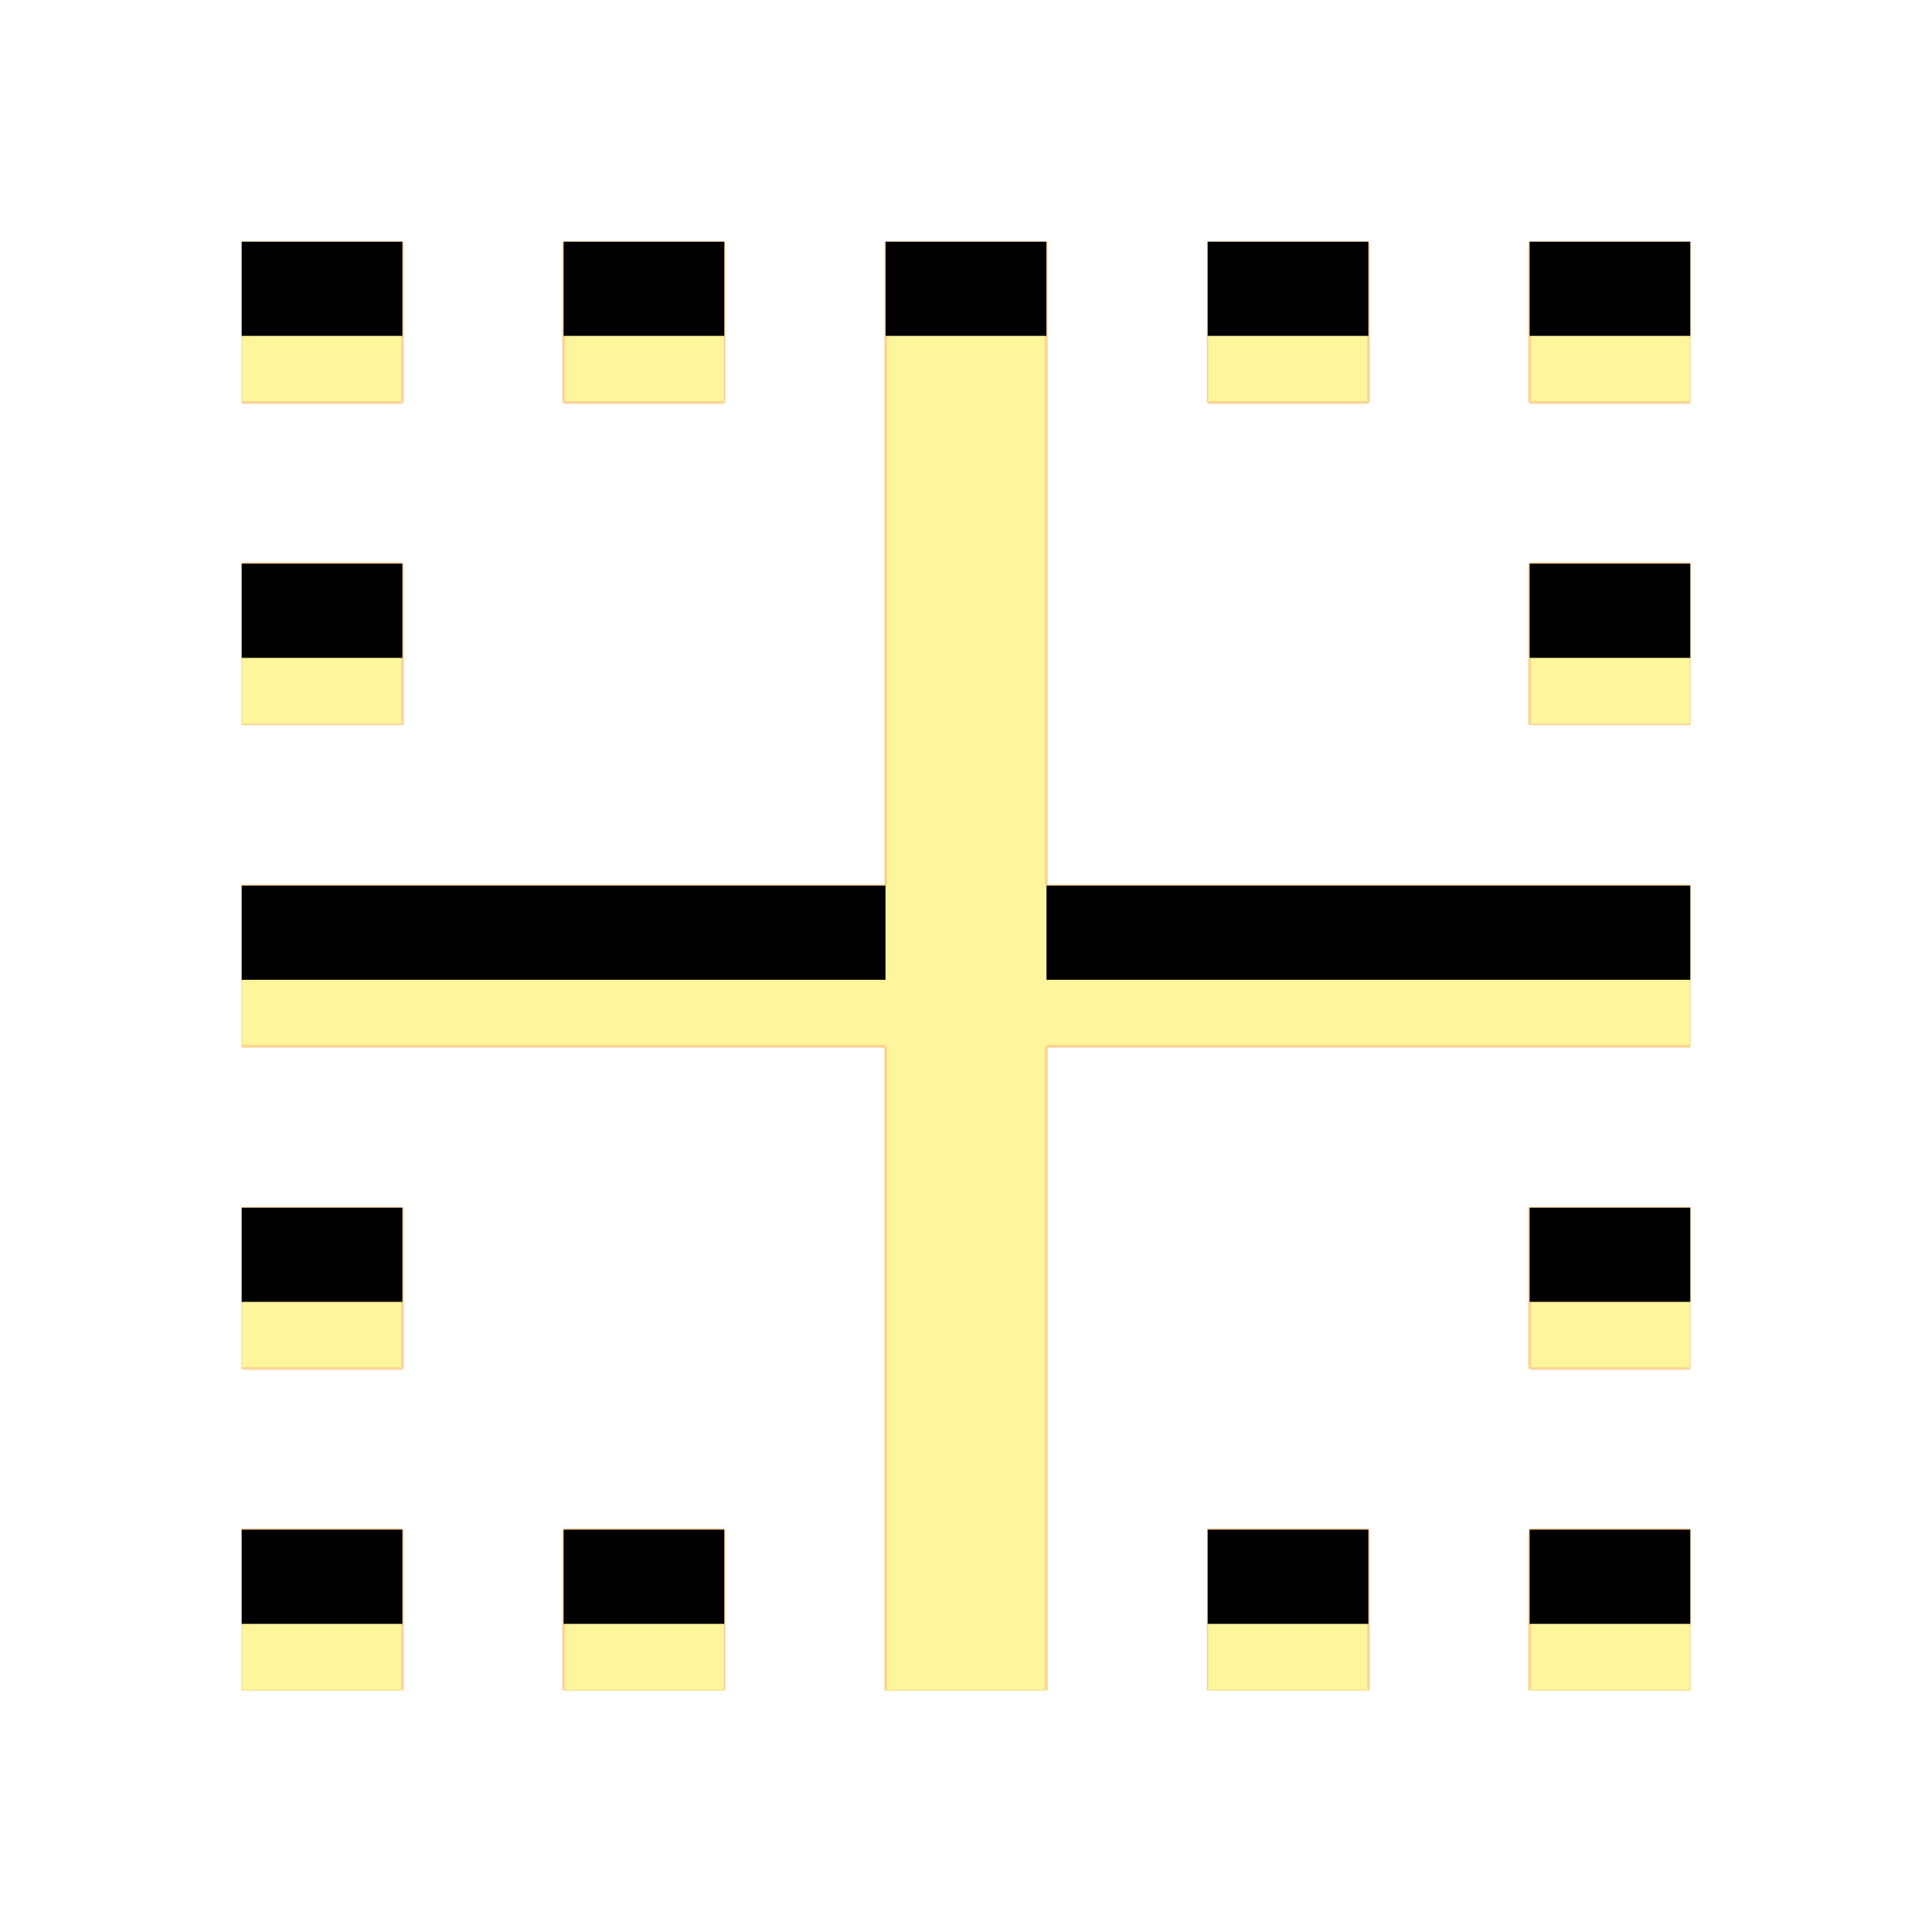 <svg version="1.1" xmlns="http://www.w3.org/2000/svg" xmlns:xlink="http://www.w3.org/1999/xlink" viewBox="0,0,1024,1024">
	<!-- Color names: teamapps-color-1, teamapps-color-2, teamapps-color-3 -->
	<desc>border_inner icon - Licensed under Apache License v2.0 (http://www.apache.org/licenses/LICENSE-2.0) - Created with Iconfu.com - Derivative work of Material icons (Copyright Google Inc.)</desc>
	<defs>
		<clipPath id="clip-GUPHlCyY">
			<path d="M554.67,469.33h341.33v85.34h-341.33v341.33h-85.34v-341.33h-341.33v-85.34h341.33v-341.33h85.34zM298.67,810.67h85.33v85.33h-85.33zM810.67,298.67h85.33v85.33h-85.33zM810.67,810.67h85.33v85.33h-85.33zM128,810.67h85.33v85.33h-85.33zM213.33,384h-85.33v-85.33h85.33zM384,213.33h-85.33v-85.33h85.33zM896,128v85.33h-85.33v-85.33zM213.33,213.33h-85.33v-85.33h85.33zM640,810.67h85.33v85.33h-85.33zM810.67,640h85.33v85.33h-85.33zM128,640h85.33v85.33h-85.33zM725.33,213.33h-85.33v-85.33h85.33z"/>
		</clipPath>
		<radialGradient cx="0" cy="0" r="1448.15" id="color-o92oyP54" gradientUnits="userSpaceOnUse">
			<stop offset="0.07" stop-color="#ffffff"/>
			<stop offset="0.75" stop-color="#000000"/>
		</radialGradient>
		<linearGradient x1="0" y1="1024" x2="1024" y2="0" id="color-sBRFSzGl" gradientUnits="userSpaceOnUse">
			<stop offset="0.2" stop-color="#000000"/>
			<stop offset="0.8" stop-color="#ffffff"/>
		</linearGradient>
		<filter id="filter-APaRaSSv" color-interpolation-filters="sRGB">
			<feOffset/>
		</filter>
		<filter id="filter-rZhGH7UD" x="0%" y="0%" width="100%" height="100%" color-interpolation-filters="sRGB">
			<feColorMatrix values="1 0 0 0 0 0 1 0 0 0 0 0 1 0 0 0 0 0 0.05 0" in="SourceGraphic"/>
			<feOffset dy="20"/>
			<feGaussianBlur stdDeviation="11" result="blur0"/>
			<feColorMatrix values="1 0 0 0 0 0 1 0 0 0 0 0 1 0 0 0 0 0 0.07 0" in="SourceGraphic"/>
			<feOffset dy="30"/>
			<feGaussianBlur stdDeviation="20" result="blur1"/>
			<feMerge>
				<feMergeNode in="blur0"/>
				<feMergeNode in="blur1"/>
			</feMerge>
		</filter>
		<mask id="mask-F5oNdkCj">
			<path d="M554.67,469.33h341.33v85.34h-341.33v341.33h-85.34v-341.33h-341.33v-85.34h341.33v-341.33h85.34zM298.67,810.67h85.33v85.33h-85.33zM810.67,298.67h85.33v85.33h-85.33zM810.67,810.67h85.33v85.33h-85.33zM128,810.67h85.33v85.33h-85.33zM213.33,384h-85.33v-85.33h85.33zM384,213.33h-85.33v-85.33h85.33zM896,128v85.33h-85.33v-85.33zM213.33,213.33h-85.33v-85.33h85.33zM640,810.67h85.33v85.33h-85.33zM810.67,640h85.33v85.33h-85.33zM128,640h85.33v85.33h-85.33zM725.33,213.33h-85.33v-85.33h85.33z" fill="url(#color-o92oyP54)"/>
		</mask>
		<mask id="mask-K4c12j3y">
			<rect fill="url(#color-sBRFSzGl)" x="128" y="128" width="768" height="768"/>
		</mask>
		<mask id="mask-rJvDqNXh">
			<path d="M554.67,469.33h341.33v85.34h-341.33v341.33h-85.34v-341.33h-341.33v-85.34h341.33v-341.33h85.34zM298.67,810.67h85.33v85.33h-85.33zM810.67,298.67h85.33v85.33h-85.33zM810.67,810.67h85.33v85.33h-85.33zM128,810.67h85.33v85.33h-85.33zM213.33,384h-85.33v-85.33h85.33zM384,213.33h-85.33v-85.33h85.33zM896,128v85.33h-85.33v-85.33zM213.33,213.33h-85.33v-85.33h85.33zM640,810.67h85.33v85.33h-85.33zM810.67,640h85.33v85.33h-85.33zM128,640h85.33v85.33h-85.33zM725.33,213.33h-85.33v-85.33h85.33z" fill="#ffffff"/>
		</mask>
	</defs>
	<g fill="none" fill-rule="nonzero" style="mix-blend-mode: normal">
		<g mask="url(#mask-rJvDqNXh)">
			<g color="#ffc107" class="teamapps-color-2">
				<rect x="128" y="128" width="768" height="768" fill="currentColor"/>
			</g>
			<g color="#e65100" class="teamapps-color-3" mask="url(#mask-K4c12j3y)">
				<rect x="128" y="128" width="768" height="768" fill="currentColor"/>
			</g>
		</g>
		<g filter="url(#filter-APaRaSSv)" mask="url(#mask-F5oNdkCj)">
			<g color="#fff59d" class="teamapps-color-1">
				<rect x="128" y="128" width="768" height="768" fill="currentColor"/>
			</g>
		</g>
		<g clip-path="url(#clip-GUPHlCyY)">
			<path d="M35,939v-954h954v954zM554.67,128h-85.34v341.33h-341.33v85.34h341.33v341.33h85.34v-341.33h341.33v-85.34h-341.33zM298.67,896h85.33v-85.33h-85.33zM810.67,384h85.33v-85.33h-85.33zM810.67,896h85.33v-85.33h-85.33zM128,896h85.33v-85.33h-85.33zM213.33,298.67h-85.33v85.33h85.33zM384,128h-85.33v85.33h85.33zM810.67,128v85.33h85.33v-85.33zM213.33,128h-85.33v85.33h85.33zM640,896h85.33v-85.33h-85.33zM810.67,725.33h85.33v-85.33h-85.33zM128,725.33h85.33v-85.33h-85.33zM725.33,128h-85.33v85.33h85.33z" fill="#000000" filter="url(#filter-rZhGH7UD)"/>
		</g>
	</g>
</svg>